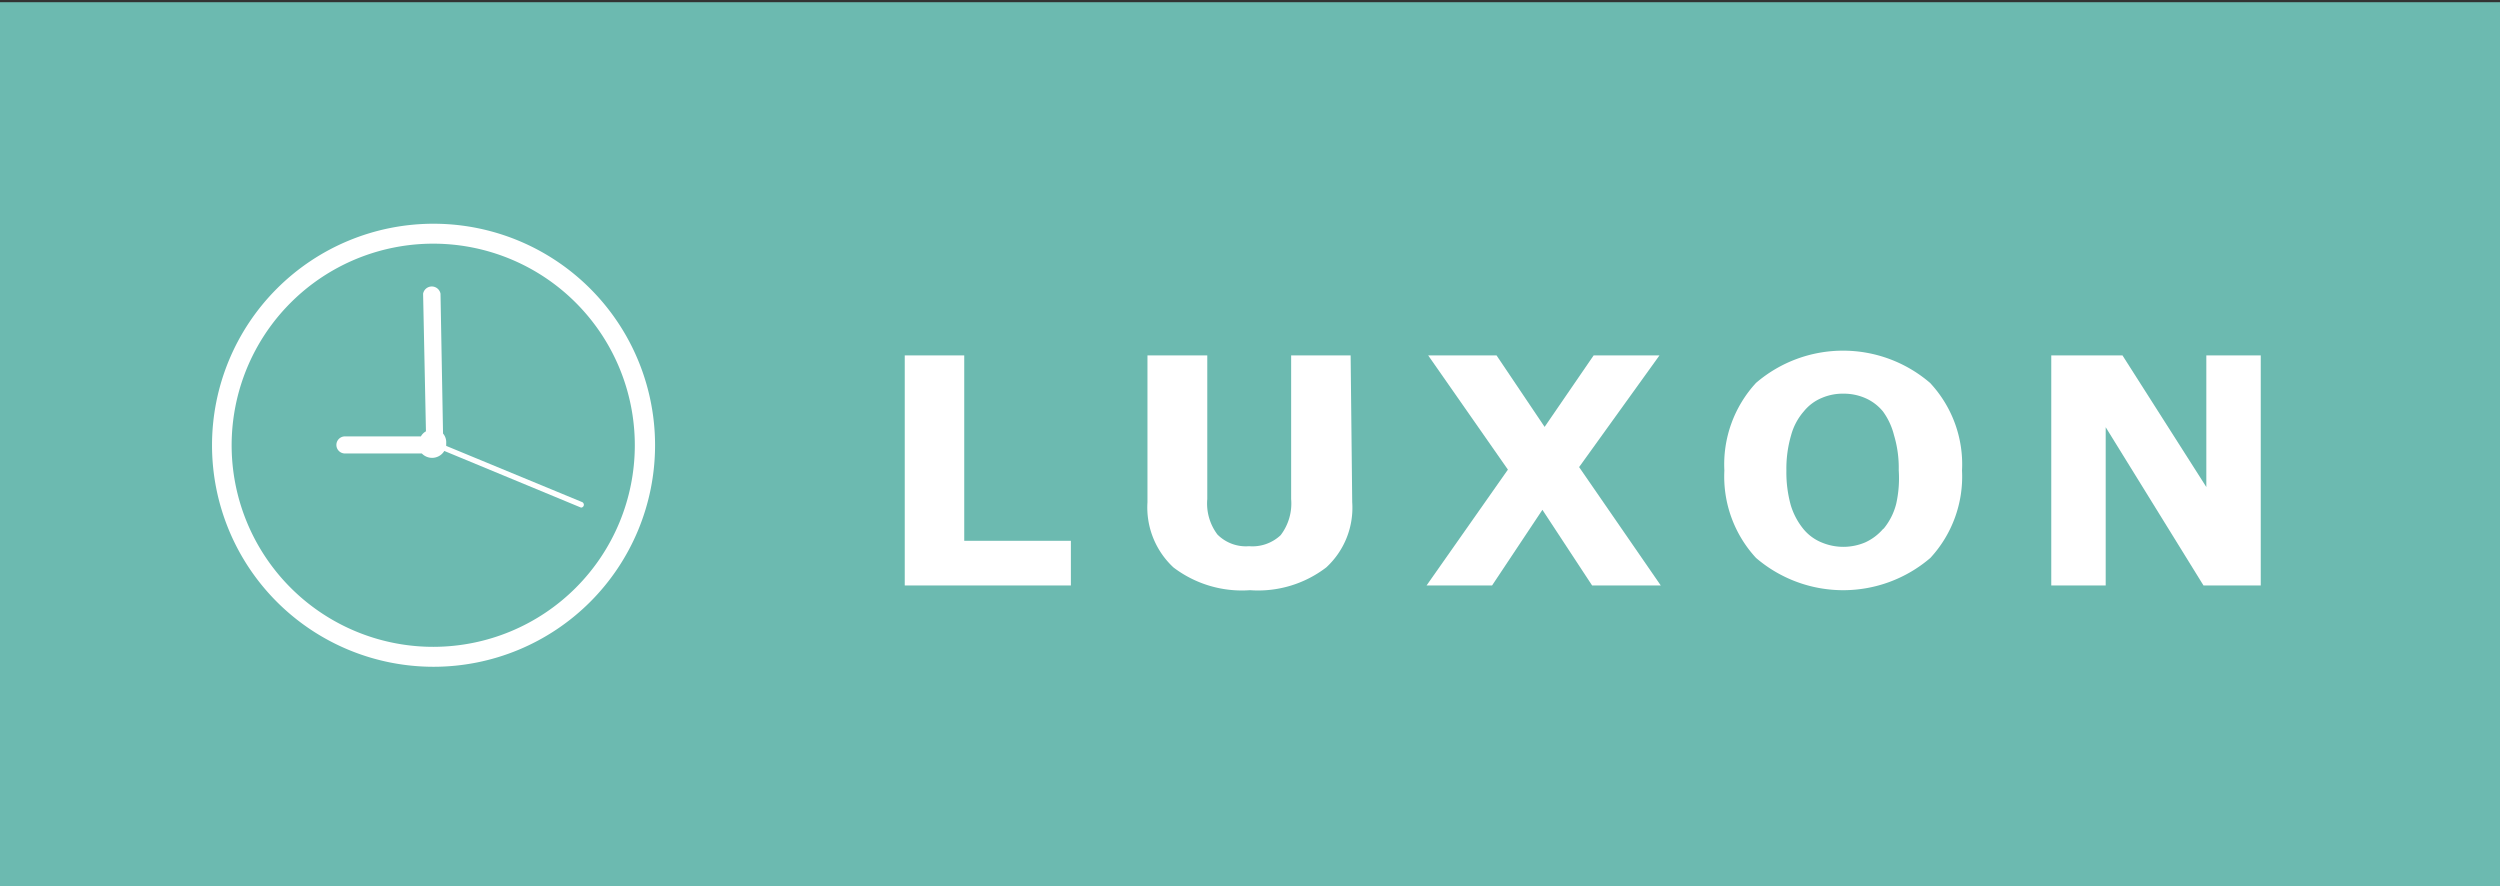<svg id="Слой_1" data-name="Слой 1" xmlns="http://www.w3.org/2000/svg" viewBox="0 0 79 28"><rect x="0" y="0" width="79" height="28" fill="#333333" stroke="none"/><defs><style>.cls-1{fill:#6cbab0;}.cls-2{fill:#fff;}</style></defs><title>logo</title><rect id="_Прямоугольник_" data-name="&lt;Прямоугольник&gt;" class="cls-1" y="0.07" width="79" height="28"/><path class="cls-2" d="M33.84,18.5H28.59V11.23h1.88v5.86h3.37Z"/><path class="cls-2" d="M42.73,15.87a2.56,2.56,0,0,1-.82,2.06,3.54,3.54,0,0,1-2.41.72,3.57,3.57,0,0,1-2.42-.72,2.59,2.59,0,0,1-.82-2.06V11.23h1.89v4.54a1.63,1.63,0,0,0,.32,1.12,1.27,1.27,0,0,0,1,.37,1.3,1.3,0,0,0,1-.35,1.65,1.65,0,0,0,.33-1.14V11.23h1.88Z"/><path class="cls-2" d="M52.48,18.5H50.31l-1.57-2.39L47.15,18.5H45.08l2.57-3.66-2.52-3.61h2.16l1.52,2.26,1.55-2.26h2.08L49.9,14.76Z"/><path class="cls-2" d="M62,14.87a3.79,3.79,0,0,1-1,2.76,4.23,4.23,0,0,1-5.51,0,3.79,3.79,0,0,1-1-2.76,3.8,3.8,0,0,1,1-2.77,4.22,4.22,0,0,1,5.5,0A3.77,3.77,0,0,1,62,14.87Zm-2.48,1.84a2,2,0,0,0,.4-.79A3.7,3.7,0,0,0,60,14.86a3.59,3.59,0,0,0-.15-1.11A2.15,2.15,0,0,0,59.5,13a1.49,1.49,0,0,0-.58-.43,1.7,1.7,0,0,0-.67-.13,1.67,1.67,0,0,0-.67.13A1.44,1.44,0,0,0,57,13a1.9,1.9,0,0,0-.4.75,3.75,3.75,0,0,0-.15,1.12,3.87,3.87,0,0,0,.14,1.1,2.21,2.21,0,0,0,.4.75,1.46,1.46,0,0,0,.57.42,1.77,1.77,0,0,0,1.38,0A1.65,1.65,0,0,0,59.51,16.71Z"/><path class="cls-2" d="M71.44,18.5H69.63l-3.09-5v5H64.82V11.23h2.25l2.65,4.16V11.23h1.72Z"/><g id="_Группа_" data-name="&lt;Группа&gt;"><path id="_Составной_контур_" data-name="&lt;Составной контур&gt;" class="cls-2" d="M13.7,7.07a7,7,0,1,0,7,7A7,7,0,0,0,13.7,7.07Zm0,13.37a6.37,6.37,0,1,1,6.36-6.37A6.37,6.37,0,0,1,13.7,20.44Z"/><path id="_Контур_" data-name="&lt;Контур&gt;" class="cls-2" d="M18.43,15.88,14.1,14.09V14A.42.42,0,0,0,14,13.7l-.08-4.42a.28.28,0,0,0-.55,0l.09,4.35a.41.41,0,0,0-.16.16H10.9a.27.27,0,1,0,0,.54h2.43a.45.45,0,0,0,.71-.08l4.32,1.79h0a.09.09,0,0,0,0-.18Z"/></g></svg>